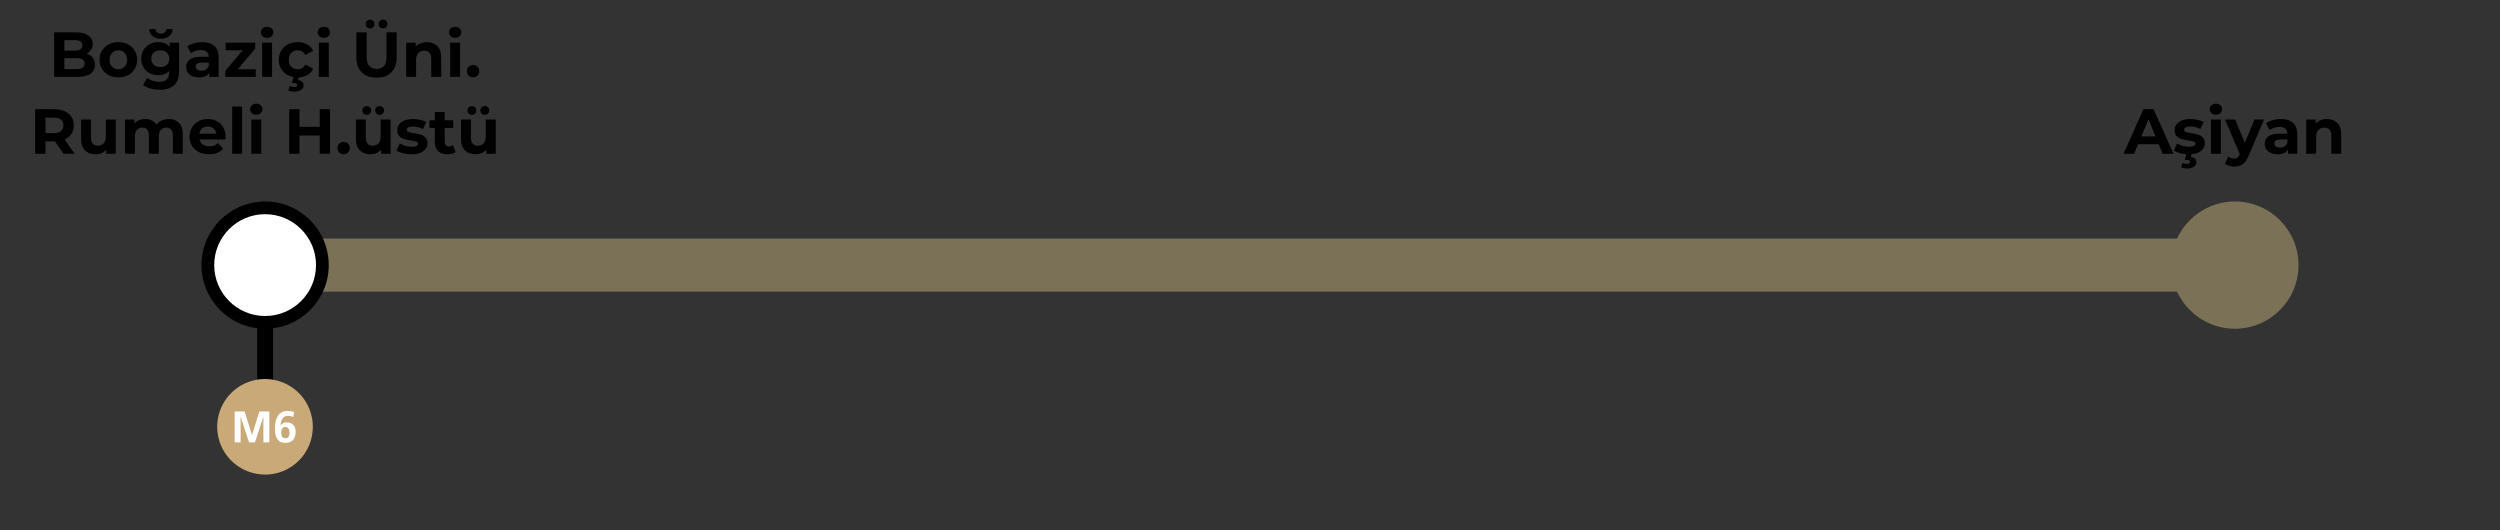 <svg width="943" height="200" viewBox="0 0 943 200" fill="none" xmlns="http://www.w3.org/2000/svg">
<rect x="0" y="0" width="943" height="200" fill="#333333" stroke="none"/>
<path d="M100 100H837" stroke="#7A7157" stroke-width="20"/>
<circle cx="100" cy="100" r="24" fill="black"/>
<ellipse cx="100.001" cy="99.994" rx="19.2" ry="19.2" fill="white"/>
<circle cx="843" cy="100" r="24" fill="#7A7157"/>
<path d="M32.754 20.264C33.714 20.568 34.466 21.08 35.01 21.8C35.554 22.504 35.826 23.376 35.826 24.416C35.826 25.888 35.25 27.024 34.098 27.824C32.962 28.608 31.298 29 29.106 29H20.418V12.2H28.626C30.674 12.2 32.242 12.592 33.33 13.376C34.434 14.16 34.986 15.224 34.986 16.568C34.986 17.384 34.786 18.112 34.386 18.752C34.002 19.392 33.458 19.896 32.754 20.264ZM24.282 15.128V19.088H28.146C29.106 19.088 29.834 18.92 30.33 18.584C30.826 18.248 31.074 17.752 31.074 17.096C31.074 16.44 30.826 15.952 30.33 15.632C29.834 15.296 29.106 15.128 28.146 15.128H24.282ZM28.818 26.072C29.842 26.072 30.61 25.904 31.122 25.568C31.65 25.232 31.914 24.712 31.914 24.008C31.914 22.616 30.882 21.92 28.818 21.92H24.282V26.072H28.818ZM44.649 29.192C43.289 29.192 42.065 28.912 40.977 28.352C39.905 27.776 39.065 26.984 38.457 25.976C37.849 24.968 37.545 23.824 37.545 22.544C37.545 21.264 37.849 20.12 38.457 19.112C39.065 18.104 39.905 17.32 40.977 16.76C42.065 16.184 43.289 15.896 44.649 15.896C46.009 15.896 47.225 16.184 48.297 16.76C49.369 17.32 50.209 18.104 50.817 19.112C51.425 20.12 51.729 21.264 51.729 22.544C51.729 23.824 51.425 24.968 50.817 25.976C50.209 26.984 49.369 27.776 48.297 28.352C47.225 28.912 46.009 29.192 44.649 29.192ZM44.649 26.12C45.609 26.12 46.393 25.8 47.001 25.16C47.625 24.504 47.937 23.632 47.937 22.544C47.937 21.456 47.625 20.592 47.001 19.952C46.393 19.296 45.609 18.968 44.649 18.968C43.689 18.968 42.897 19.296 42.273 19.952C41.649 20.592 41.337 21.456 41.337 22.544C41.337 23.632 41.649 24.504 42.273 25.16C42.897 25.8 43.689 26.12 44.649 26.12ZM67.552 16.088V26.84C67.552 29.208 66.936 30.968 65.704 32.12C64.472 33.272 62.672 33.848 60.304 33.848C59.056 33.848 57.872 33.696 56.752 33.392C55.632 33.088 54.704 32.648 53.968 32.072L55.456 29.384C56 29.832 56.688 30.184 57.52 30.44C58.352 30.712 59.184 30.848 60.016 30.848C61.312 30.848 62.264 30.552 62.872 29.96C63.496 29.384 63.808 28.504 63.808 27.32V26.768C62.832 27.84 61.472 28.376 59.728 28.376C58.544 28.376 57.456 28.12 56.464 27.608C55.488 27.08 54.712 26.344 54.136 25.4C53.56 24.456 53.272 23.368 53.272 22.136C53.272 20.904 53.56 19.816 54.136 18.872C54.712 17.928 55.488 17.2 56.464 16.688C57.456 16.16 58.544 15.896 59.728 15.896C61.6 15.896 63.024 16.512 64 17.744V16.088H67.552ZM60.472 25.304C61.464 25.304 62.272 25.016 62.896 24.44C63.536 23.848 63.856 23.08 63.856 22.136C63.856 21.192 63.536 20.432 62.896 19.856C62.272 19.264 61.464 18.968 60.472 18.968C59.48 18.968 58.664 19.264 58.024 19.856C57.384 20.432 57.064 21.192 57.064 22.136C57.064 23.08 57.384 23.848 58.024 24.44C58.664 25.016 59.48 25.304 60.472 25.304ZM60.688 14.624C59.424 14.624 58.384 14.296 57.568 13.64C56.752 12.984 56.32 12.096 56.272 10.976H58.624C58.64 11.488 58.84 11.904 59.224 12.224C59.624 12.528 60.112 12.68 60.688 12.68C61.264 12.68 61.744 12.528 62.128 12.224C62.528 11.904 62.736 11.488 62.752 10.976H65.104C65.056 12.096 64.624 12.984 63.808 13.64C62.992 14.296 61.952 14.624 60.688 14.624ZM76.245 15.896C78.245 15.896 79.781 16.376 80.853 17.336C81.925 18.28 82.461 19.712 82.461 21.632V29H78.957V27.392C78.253 28.592 76.941 29.192 75.021 29.192C74.029 29.192 73.165 29.024 72.429 28.688C71.709 28.352 71.157 27.888 70.773 27.296C70.389 26.704 70.197 26.032 70.197 25.28C70.197 24.08 70.645 23.136 71.541 22.448C72.453 21.76 73.853 21.416 75.741 21.416H78.717C78.717 20.6 78.469 19.976 77.973 19.544C77.477 19.096 76.733 18.872 75.741 18.872C75.053 18.872 74.373 18.984 73.701 19.208C73.045 19.416 72.485 19.704 72.021 20.072L70.677 17.456C71.381 16.96 72.221 16.576 73.197 16.304C74.189 16.032 75.205 15.896 76.245 15.896ZM75.957 26.672C76.597 26.672 77.165 26.528 77.661 26.24C78.157 25.936 78.509 25.496 78.717 24.92V23.6H76.149C74.613 23.6 73.845 24.104 73.845 25.112C73.845 25.592 74.029 25.976 74.397 26.264C74.781 26.536 75.301 26.672 75.957 26.672ZM96.481 26.12V29H84.961V26.744L91.537 18.968H85.129V16.088H96.265V18.344L89.689 26.12H96.481ZM98.88 16.088H102.624V29H98.88V16.088ZM100.752 14.288C100.064 14.288 99.504 14.088 99.072 13.688C98.64 13.288 98.424 12.792 98.424 12.2C98.424 11.608 98.64 11.112 99.072 10.712C99.504 10.312 100.064 10.112 100.752 10.112C101.44 10.112 102 10.304 102.432 10.688C102.864 11.072 103.08 11.552 103.08 12.128C103.08 12.752 102.864 13.272 102.432 13.688C102 14.088 101.44 14.288 100.752 14.288ZM112.339 29.192C110.963 29.192 109.723 28.912 108.619 28.352C107.531 27.776 106.675 26.984 106.051 25.976C105.443 24.968 105.139 23.824 105.139 22.544C105.139 21.264 105.443 20.12 106.051 19.112C106.675 18.104 107.531 17.32 108.619 16.76C109.723 16.184 110.963 15.896 112.339 15.896C113.699 15.896 114.883 16.184 115.891 16.76C116.915 17.32 117.659 18.128 118.123 19.184L115.219 20.744C114.547 19.56 113.579 18.968 112.315 18.968C111.339 18.968 110.531 19.288 109.891 19.928C109.251 20.568 108.931 21.44 108.931 22.544C108.931 23.648 109.251 24.52 109.891 25.16C110.531 25.8 111.339 26.12 112.315 26.12C113.595 26.12 114.563 25.528 115.219 24.344L118.123 25.928C117.659 26.952 116.915 27.752 115.891 28.328C114.883 28.904 113.699 29.192 112.339 29.192ZM110.971 34.568C110.555 34.568 110.147 34.52 109.747 34.424C109.347 34.344 109.011 34.224 108.739 34.064L109.315 32.456C109.827 32.696 110.347 32.816 110.875 32.816C111.707 32.816 112.123 32.56 112.123 32.048C112.123 31.584 111.731 31.352 110.947 31.352H110.131L110.755 28.808H112.747L112.411 30.2C113.115 30.28 113.635 30.496 113.971 30.848C114.323 31.216 114.499 31.664 114.499 32.192C114.499 32.928 114.179 33.504 113.539 33.92C112.899 34.352 112.043 34.568 110.971 34.568ZM120.279 16.088H124.023V29H120.279V16.088ZM122.151 14.288C121.463 14.288 120.903 14.088 120.471 13.688C120.039 13.288 119.823 12.792 119.823 12.2C119.823 11.608 120.039 11.112 120.471 10.712C120.903 10.312 121.463 10.112 122.151 10.112C122.839 10.112 123.399 10.304 123.831 10.688C124.263 11.072 124.479 11.552 124.479 12.128C124.479 12.752 124.263 13.272 123.831 13.688C123.399 14.088 122.839 14.288 122.151 14.288ZM142.022 29.288C139.622 29.288 137.75 28.624 136.406 27.296C135.078 25.968 134.414 24.072 134.414 21.608V12.2H138.302V21.464C138.302 24.472 139.55 25.976 142.046 25.976C143.262 25.976 144.19 25.616 144.83 24.896C145.47 24.16 145.79 23.016 145.79 21.464V12.2H149.63V21.608C149.63 24.072 148.958 25.968 147.614 27.296C146.286 28.624 144.422 29.288 142.022 29.288ZM139.622 10.712C139.142 10.712 138.742 10.56 138.422 10.256C138.102 9.936 137.942 9.536 137.942 9.056C137.942 8.576 138.102 8.184 138.422 7.88C138.742 7.56 139.142 7.4 139.622 7.4C140.102 7.4 140.494 7.56 140.798 7.88C141.118 8.184 141.278 8.576 141.278 9.056C141.278 9.536 141.118 9.936 140.798 10.256C140.494 10.56 140.102 10.712 139.622 10.712ZM144.47 10.712C143.99 10.712 143.59 10.56 143.27 10.256C142.966 9.936 142.814 9.536 142.814 9.056C142.814 8.576 142.966 8.184 143.27 7.88C143.59 7.56 143.99 7.4 144.47 7.4C144.95 7.4 145.35 7.56 145.67 7.88C145.99 8.184 146.15 8.576 146.15 9.056C146.15 9.536 145.99 9.936 145.67 10.256C145.35 10.56 144.95 10.712 144.47 10.712ZM161.056 15.896C162.656 15.896 163.944 16.376 164.92 17.336C165.912 18.296 166.408 19.72 166.408 21.608V29H162.664V22.184C162.664 21.16 162.44 20.4 161.992 19.904C161.544 19.392 160.896 19.136 160.048 19.136C159.104 19.136 158.352 19.432 157.792 20.024C157.232 20.6 156.952 21.464 156.952 22.616V29H153.208V16.088H156.784V17.6C157.28 17.056 157.896 16.64 158.632 16.352C159.368 16.048 160.176 15.896 161.056 15.896ZM169.802 16.088H173.546V29H169.802V16.088ZM171.674 14.288C170.986 14.288 170.426 14.088 169.994 13.688C169.562 13.288 169.346 12.792 169.346 12.2C169.346 11.608 169.562 11.112 169.994 10.712C170.426 10.312 170.986 10.112 171.674 10.112C172.362 10.112 172.922 10.304 173.354 10.688C173.786 11.072 174.002 11.552 174.002 12.128C174.002 12.752 173.786 13.272 173.354 13.688C172.922 14.088 172.362 14.288 171.674 14.288ZM178.437 29.192C177.781 29.192 177.229 28.968 176.781 28.52C176.333 28.072 176.109 27.512 176.109 26.84C176.109 26.152 176.333 25.6 176.781 25.184C177.229 24.752 177.781 24.536 178.437 24.536C179.093 24.536 179.645 24.752 180.093 25.184C180.541 25.6 180.765 26.152 180.765 26.84C180.765 27.512 180.541 28.072 180.093 28.52C179.645 28.968 179.093 29.192 178.437 29.192ZM23.973 58L20.733 53.32H20.541H17.157V58H13.269V41.2H20.541C22.029 41.2 23.317 41.448 24.405 41.944C25.509 42.44 26.357 43.144 26.949 44.056C27.541 44.968 27.837 46.048 27.837 47.296C27.837 48.544 27.533 49.624 26.925 50.536C26.333 51.432 25.485 52.12 24.381 52.6L28.149 58H23.973ZM23.901 47.296C23.901 46.352 23.597 45.632 22.989 45.136C22.381 44.624 21.493 44.368 20.325 44.368H17.157V50.224H20.325C21.493 50.224 22.381 49.968 22.989 49.456C23.597 48.944 23.901 48.224 23.901 47.296ZM43.662 45.088V58H40.11V56.464C39.614 57.024 39.022 57.456 38.334 57.76C37.646 58.048 36.902 58.192 36.102 58.192C34.406 58.192 33.062 57.704 32.07 56.728C31.078 55.752 30.582 54.304 30.582 52.384V45.088H34.326V51.832C34.326 53.912 35.198 54.952 36.942 54.952C37.838 54.952 38.558 54.664 39.102 54.088C39.646 53.496 39.918 52.624 39.918 51.472V45.088H43.662ZM63.666 44.896C65.282 44.896 66.562 45.376 67.506 46.336C68.466 47.28 68.946 48.704 68.946 50.608V58H65.202V51.184C65.202 50.16 64.986 49.4 64.554 48.904C64.138 48.392 63.538 48.136 62.754 48.136C61.874 48.136 61.178 48.424 60.666 49C60.154 49.56 59.898 50.4 59.898 51.52V58H56.154V51.184C56.154 49.152 55.338 48.136 53.706 48.136C52.842 48.136 52.154 48.424 51.642 49C51.13 49.56 50.874 50.4 50.874 51.52V58H47.13V45.088H50.706V46.576C51.186 46.032 51.77 45.616 52.458 45.328C53.162 45.04 53.93 44.896 54.762 44.896C55.674 44.896 56.498 45.08 57.234 45.448C57.97 45.8 58.562 46.32 59.01 47.008C59.538 46.336 60.202 45.816 61.002 45.448C61.818 45.08 62.706 44.896 63.666 44.896ZM85.091 51.592C85.091 51.64 85.067 51.976 85.019 52.6H75.251C75.427 53.4 75.843 54.032 76.499 54.496C77.155 54.96 77.971 55.192 78.947 55.192C79.619 55.192 80.211 55.096 80.723 54.904C81.251 54.696 81.739 54.376 82.187 53.944L84.179 56.104C82.963 57.496 81.187 58.192 78.851 58.192C77.395 58.192 76.107 57.912 74.987 57.352C73.867 56.776 73.003 55.984 72.395 54.976C71.787 53.968 71.483 52.824 71.483 51.544C71.483 50.28 71.779 49.144 72.371 48.136C72.979 47.112 73.803 46.32 74.843 45.76C75.899 45.184 77.075 44.896 78.371 44.896C79.635 44.896 80.779 45.168 81.803 45.712C82.827 46.256 83.627 47.04 84.203 48.064C84.795 49.072 85.091 50.248 85.091 51.592ZM78.395 47.728C77.547 47.728 76.835 47.968 76.259 48.448C75.683 48.928 75.331 49.584 75.203 50.416H81.563C81.435 49.6 81.083 48.952 80.507 48.472C79.931 47.976 79.227 47.728 78.395 47.728ZM87.584 40.192H91.328V58H87.584V40.192ZM94.802 45.088H98.546V58H94.802V45.088ZM96.674 43.288C95.986 43.288 95.426 43.088 94.994 42.688C94.562 42.288 94.346 41.792 94.346 41.2C94.346 40.608 94.562 40.112 94.994 39.712C95.426 39.312 95.986 39.112 96.674 39.112C97.362 39.112 97.922 39.304 98.354 39.688C98.786 40.072 99.002 40.552 99.002 41.128C99.002 41.752 98.786 42.272 98.354 42.688C97.922 43.088 97.362 43.288 96.674 43.288ZM124.49 41.2V58H120.602V51.112H112.97V58H109.082V41.2H112.97V47.824H120.602V41.2H124.49ZM129.617 58.192C128.961 58.192 128.409 57.968 127.961 57.52C127.513 57.072 127.289 56.512 127.289 55.84C127.289 55.152 127.513 54.6 127.961 54.184C128.409 53.752 128.961 53.536 129.617 53.536C130.273 53.536 130.825 53.752 131.273 54.184C131.721 54.6 131.945 55.152 131.945 55.84C131.945 56.512 131.721 57.072 131.273 57.52C130.825 57.968 130.273 58.192 129.617 58.192ZM147.326 45.088V58H143.774V56.464C143.278 57.024 142.686 57.456 141.998 57.76C141.31 58.048 140.566 58.192 139.766 58.192C138.07 58.192 136.726 57.704 135.734 56.728C134.742 55.752 134.246 54.304 134.246 52.384V45.088H137.99V51.832C137.99 53.912 138.862 54.952 140.606 54.952C141.502 54.952 142.222 54.664 142.766 54.088C143.31 53.496 143.582 52.624 143.582 51.472V45.088H147.326ZM138.35 43.312C137.87 43.312 137.47 43.16 137.15 42.856C136.83 42.536 136.67 42.136 136.67 41.656C136.67 41.176 136.83 40.784 137.15 40.48C137.47 40.16 137.87 40 138.35 40C138.83 40 139.222 40.16 139.526 40.48C139.846 40.784 140.006 41.176 140.006 41.656C140.006 42.136 139.846 42.536 139.526 42.856C139.222 43.16 138.83 43.312 138.35 43.312ZM143.198 43.312C142.718 43.312 142.318 43.16 141.998 42.856C141.694 42.536 141.542 42.136 141.542 41.656C141.542 41.176 141.694 40.784 141.998 40.48C142.318 40.16 142.718 40 143.198 40C143.678 40 144.078 40.16 144.398 40.48C144.718 40.784 144.878 41.176 144.878 41.656C144.878 42.136 144.718 42.536 144.398 42.856C144.078 43.16 143.678 43.312 143.198 43.312ZM155.138 58.192C154.066 58.192 153.018 58.064 151.994 57.808C150.97 57.536 150.154 57.2 149.546 56.8L150.794 54.112C151.37 54.48 152.066 54.784 152.882 55.024C153.698 55.248 154.498 55.36 155.282 55.36C156.866 55.36 157.658 54.968 157.658 54.184C157.658 53.816 157.442 53.552 157.01 53.392C156.578 53.232 155.914 53.096 155.018 52.984C153.962 52.824 153.09 52.64 152.402 52.432C151.714 52.224 151.114 51.856 150.602 51.328C150.106 50.8 149.858 50.048 149.858 49.072C149.858 48.256 150.09 47.536 150.554 46.912C151.034 46.272 151.722 45.776 152.618 45.424C153.53 45.072 154.602 44.896 155.834 44.896C156.746 44.896 157.65 45 158.546 45.208C159.458 45.4 160.21 45.672 160.802 46.024L159.554 48.688C158.418 48.048 157.178 47.728 155.834 47.728C155.034 47.728 154.434 47.84 154.034 48.064C153.634 48.288 153.434 48.576 153.434 48.928C153.434 49.328 153.65 49.608 154.082 49.768C154.514 49.928 155.202 50.08 156.146 50.224C157.202 50.4 158.066 50.592 158.738 50.8C159.41 50.992 159.994 51.352 160.49 51.88C160.986 52.408 161.234 53.144 161.234 54.088C161.234 54.888 160.994 55.6 160.514 56.224C160.034 56.848 159.33 57.336 158.402 57.688C157.49 58.024 156.402 58.192 155.138 58.192ZM171.872 57.376C171.504 57.648 171.048 57.856 170.504 58C169.976 58.128 169.416 58.192 168.824 58.192C167.288 58.192 166.096 57.8 165.248 57.016C164.416 56.232 164 55.08 164 53.56V48.256H162.008V45.376H164V42.232H167.744V45.376H170.96V48.256H167.744V53.512C167.744 54.056 167.88 54.48 168.152 54.784C168.44 55.072 168.84 55.216 169.352 55.216C169.944 55.216 170.448 55.056 170.864 54.736L171.872 57.376ZM186.982 45.088V58H183.43V56.464C182.934 57.024 182.342 57.456 181.654 57.76C180.966 58.048 180.222 58.192 179.422 58.192C177.726 58.192 176.382 57.704 175.39 56.728C174.398 55.752 173.902 54.304 173.902 52.384V45.088H177.646V51.832C177.646 53.912 178.518 54.952 180.262 54.952C181.158 54.952 181.878 54.664 182.422 54.088C182.966 53.496 183.238 52.624 183.238 51.472V45.088H186.982ZM178.006 43.312C177.526 43.312 177.126 43.16 176.806 42.856C176.486 42.536 176.326 42.136 176.326 41.656C176.326 41.176 176.486 40.784 176.806 40.48C177.126 40.16 177.526 40 178.006 40C178.486 40 178.878 40.16 179.182 40.48C179.502 40.784 179.662 41.176 179.662 41.656C179.662 42.136 179.502 42.536 179.182 42.856C178.878 43.16 178.486 43.312 178.006 43.312ZM182.854 43.312C182.374 43.312 181.974 43.16 181.654 42.856C181.35 42.536 181.198 42.136 181.198 41.656C181.198 41.176 181.35 40.784 181.654 40.48C181.974 40.16 182.374 40 182.854 40C183.334 40 183.734 40.16 184.054 40.48C184.374 40.784 184.534 41.176 184.534 41.656C184.534 42.136 184.374 42.536 184.054 42.856C183.734 43.16 183.334 43.312 182.854 43.312Z" fill="black"/>
<path d="M814.279 54.4H806.479L804.991 58H801.007L808.495 41.2H812.335L819.847 58H815.767L814.279 54.4ZM813.055 51.448L810.391 45.016L807.727 51.448H813.055ZM825.552 58.192C824.48 58.192 823.432 58.064 822.408 57.808C821.384 57.536 820.568 57.2 819.96 56.8L821.208 54.112C821.784 54.48 822.48 54.784 823.296 55.024C824.112 55.248 824.912 55.36 825.696 55.36C827.28 55.36 828.072 54.968 828.072 54.184C828.072 53.816 827.856 53.552 827.424 53.392C826.992 53.232 826.328 53.096 825.432 52.984C824.376 52.824 823.504 52.64 822.816 52.432C822.128 52.224 821.528 51.856 821.016 51.328C820.52 50.8 820.272 50.048 820.272 49.072C820.272 48.256 820.504 47.536 820.968 46.912C821.448 46.272 822.136 45.776 823.032 45.424C823.944 45.072 825.016 44.896 826.248 44.896C827.16 44.896 828.064 45 828.96 45.208C829.872 45.4 830.624 45.672 831.216 46.024L829.968 48.688C828.832 48.048 827.592 47.728 826.248 47.728C825.448 47.728 824.848 47.84 824.448 48.064C824.048 48.288 823.848 48.576 823.848 48.928C823.848 49.328 824.064 49.608 824.496 49.768C824.928 49.928 825.616 50.08 826.56 50.224C827.616 50.4 828.48 50.592 829.152 50.8C829.824 50.992 830.408 51.352 830.904 51.88C831.4 52.408 831.648 53.144 831.648 54.088C831.648 54.888 831.408 55.6 830.928 56.224C830.448 56.848 829.744 57.336 828.816 57.688C827.904 58.024 826.816 58.192 825.552 58.192ZM824.952 63.568C824.536 63.568 824.128 63.52 823.728 63.424C823.328 63.344 822.992 63.224 822.72 63.064L823.296 61.456C823.808 61.696 824.328 61.816 824.856 61.816C825.688 61.816 826.104 61.56 826.104 61.048C826.104 60.584 825.712 60.352 824.928 60.352H824.112L824.736 57.808H826.728L826.392 59.2C827.096 59.28 827.616 59.496 827.952 59.848C828.304 60.216 828.48 60.664 828.48 61.192C828.48 61.928 828.16 62.504 827.52 62.92C826.88 63.352 826.024 63.568 824.952 63.568ZM833.958 45.088H837.702V58H833.958V45.088ZM835.83 43.288C835.142 43.288 834.582 43.088 834.15 42.688C833.718 42.288 833.502 41.792 833.502 41.2C833.502 40.608 833.718 40.112 834.15 39.712C834.582 39.312 835.142 39.112 835.83 39.112C836.518 39.112 837.078 39.304 837.51 39.688C837.942 40.072 838.158 40.552 838.158 41.128C838.158 41.752 837.942 42.272 837.51 42.688C837.078 43.088 836.518 43.288 835.83 43.288ZM853.993 45.088L848.161 58.792C847.569 60.28 846.833 61.328 845.953 61.936C845.089 62.544 844.041 62.848 842.809 62.848C842.137 62.848 841.473 62.744 840.817 62.536C840.161 62.328 839.625 62.04 839.209 61.672L840.577 59.008C840.865 59.264 841.193 59.464 841.561 59.608C841.945 59.752 842.321 59.824 842.689 59.824C843.201 59.824 843.617 59.696 843.937 59.44C844.257 59.2 844.545 58.792 844.801 58.216L844.849 58.096L839.257 45.088H843.121L846.745 53.848L850.393 45.088H853.993ZM860.307 44.896C862.307 44.896 863.843 45.376 864.915 46.336C865.987 47.28 866.523 48.712 866.523 50.632V58H863.019V56.392C862.315 57.592 861.003 58.192 859.083 58.192C858.091 58.192 857.227 58.024 856.491 57.688C855.771 57.352 855.219 56.888 854.835 56.296C854.451 55.704 854.259 55.032 854.259 54.28C854.259 53.08 854.707 52.136 855.603 51.448C856.515 50.76 857.915 50.416 859.803 50.416H862.779C862.779 49.6 862.531 48.976 862.035 48.544C861.539 48.096 860.795 47.872 859.803 47.872C859.115 47.872 858.435 47.984 857.763 48.208C857.107 48.416 856.547 48.704 856.083 49.072L854.739 46.456C855.443 45.96 856.283 45.576 857.259 45.304C858.251 45.032 859.267 44.896 860.307 44.896ZM860.019 55.672C860.659 55.672 861.227 55.528 861.723 55.24C862.219 54.936 862.571 54.496 862.779 53.92V52.6H860.211C858.675 52.6 857.907 53.104 857.907 54.112C857.907 54.592 858.091 54.976 858.459 55.264C858.843 55.536 859.363 55.672 860.019 55.672ZM877.76 44.896C879.36 44.896 880.648 45.376 881.624 46.336C882.616 47.296 883.112 48.72 883.112 50.608V58H879.368V51.184C879.368 50.16 879.144 49.4 878.696 48.904C878.248 48.392 877.6 48.136 876.752 48.136C875.808 48.136 875.056 48.432 874.496 49.024C873.936 49.6 873.656 50.464 873.656 51.616V58H869.912V45.088H873.488V46.6C873.984 46.056 874.6 45.64 875.336 45.352C876.072 45.048 876.88 44.896 877.76 44.896Z" fill="black"/>
<rect x="97" y="123" width="6" height="21" fill="black"/>
<g clip-path="url(#clip0_494_3893)">
<path d="M100 179C96.429 179.008 92.936 177.957 89.963 175.98C86.99 174.004 84.672 171.191 83.301 167.897C81.931 164.603 81.57 160.978 82.264 157.479C82.959 153.98 84.677 150.766 87.202 148.244C89.727 145.721 92.945 144.004 96.447 143.31C99.95 142.615 103.581 142.975 106.879 144.343C110.177 145.71 112.994 148.025 114.974 150.994C116.954 153.962 118.007 157.451 118 161.017C118 165.789 116.105 170.366 112.73 173.744C109.356 177.121 104.778 179.024 100 179.035" fill="#C8A977"/>
<path d="M88.519 155.197H92.263L95.039 164.041H95.069L97.845 155.197H101.589V166.869H99.349V157.239H99.314L96.177 166.869H93.937L90.795 157.239L90.76 157.274V166.869H88.519V155.197Z" fill="white"/>
<path d="M110.638 157.304C110.001 157.007 109.307 156.848 108.603 156.839C106.599 156.839 105.892 158.711 105.827 160.447L105.862 160.482C106.101 160.106 106.436 159.799 106.832 159.594C107.228 159.388 107.671 159.291 108.117 159.311C110.322 159.311 111.525 160.713 111.525 162.87C111.525 165.372 110.287 167.064 107.651 167.064C104.404 167.064 103.688 164.376 103.688 161.634C103.688 158.475 104.69 155.002 108.483 155.002C109.321 154.997 110.154 155.137 110.944 155.418L110.638 157.304ZM106.053 163.255C106.053 164.361 106.524 165.327 107.676 165.327C108.829 165.327 109.215 164.276 109.215 163.24C109.215 162.104 108.744 161.048 107.626 161.048C106.509 161.048 106.053 162.084 106.053 163.255Z" fill="white"/>
</g>
<defs>
<clipPath id="clip0_494_3893">
<rect width="36" height="36" fill="white" transform="translate(82 143)"/>
</clipPath>
</defs>
</svg>
